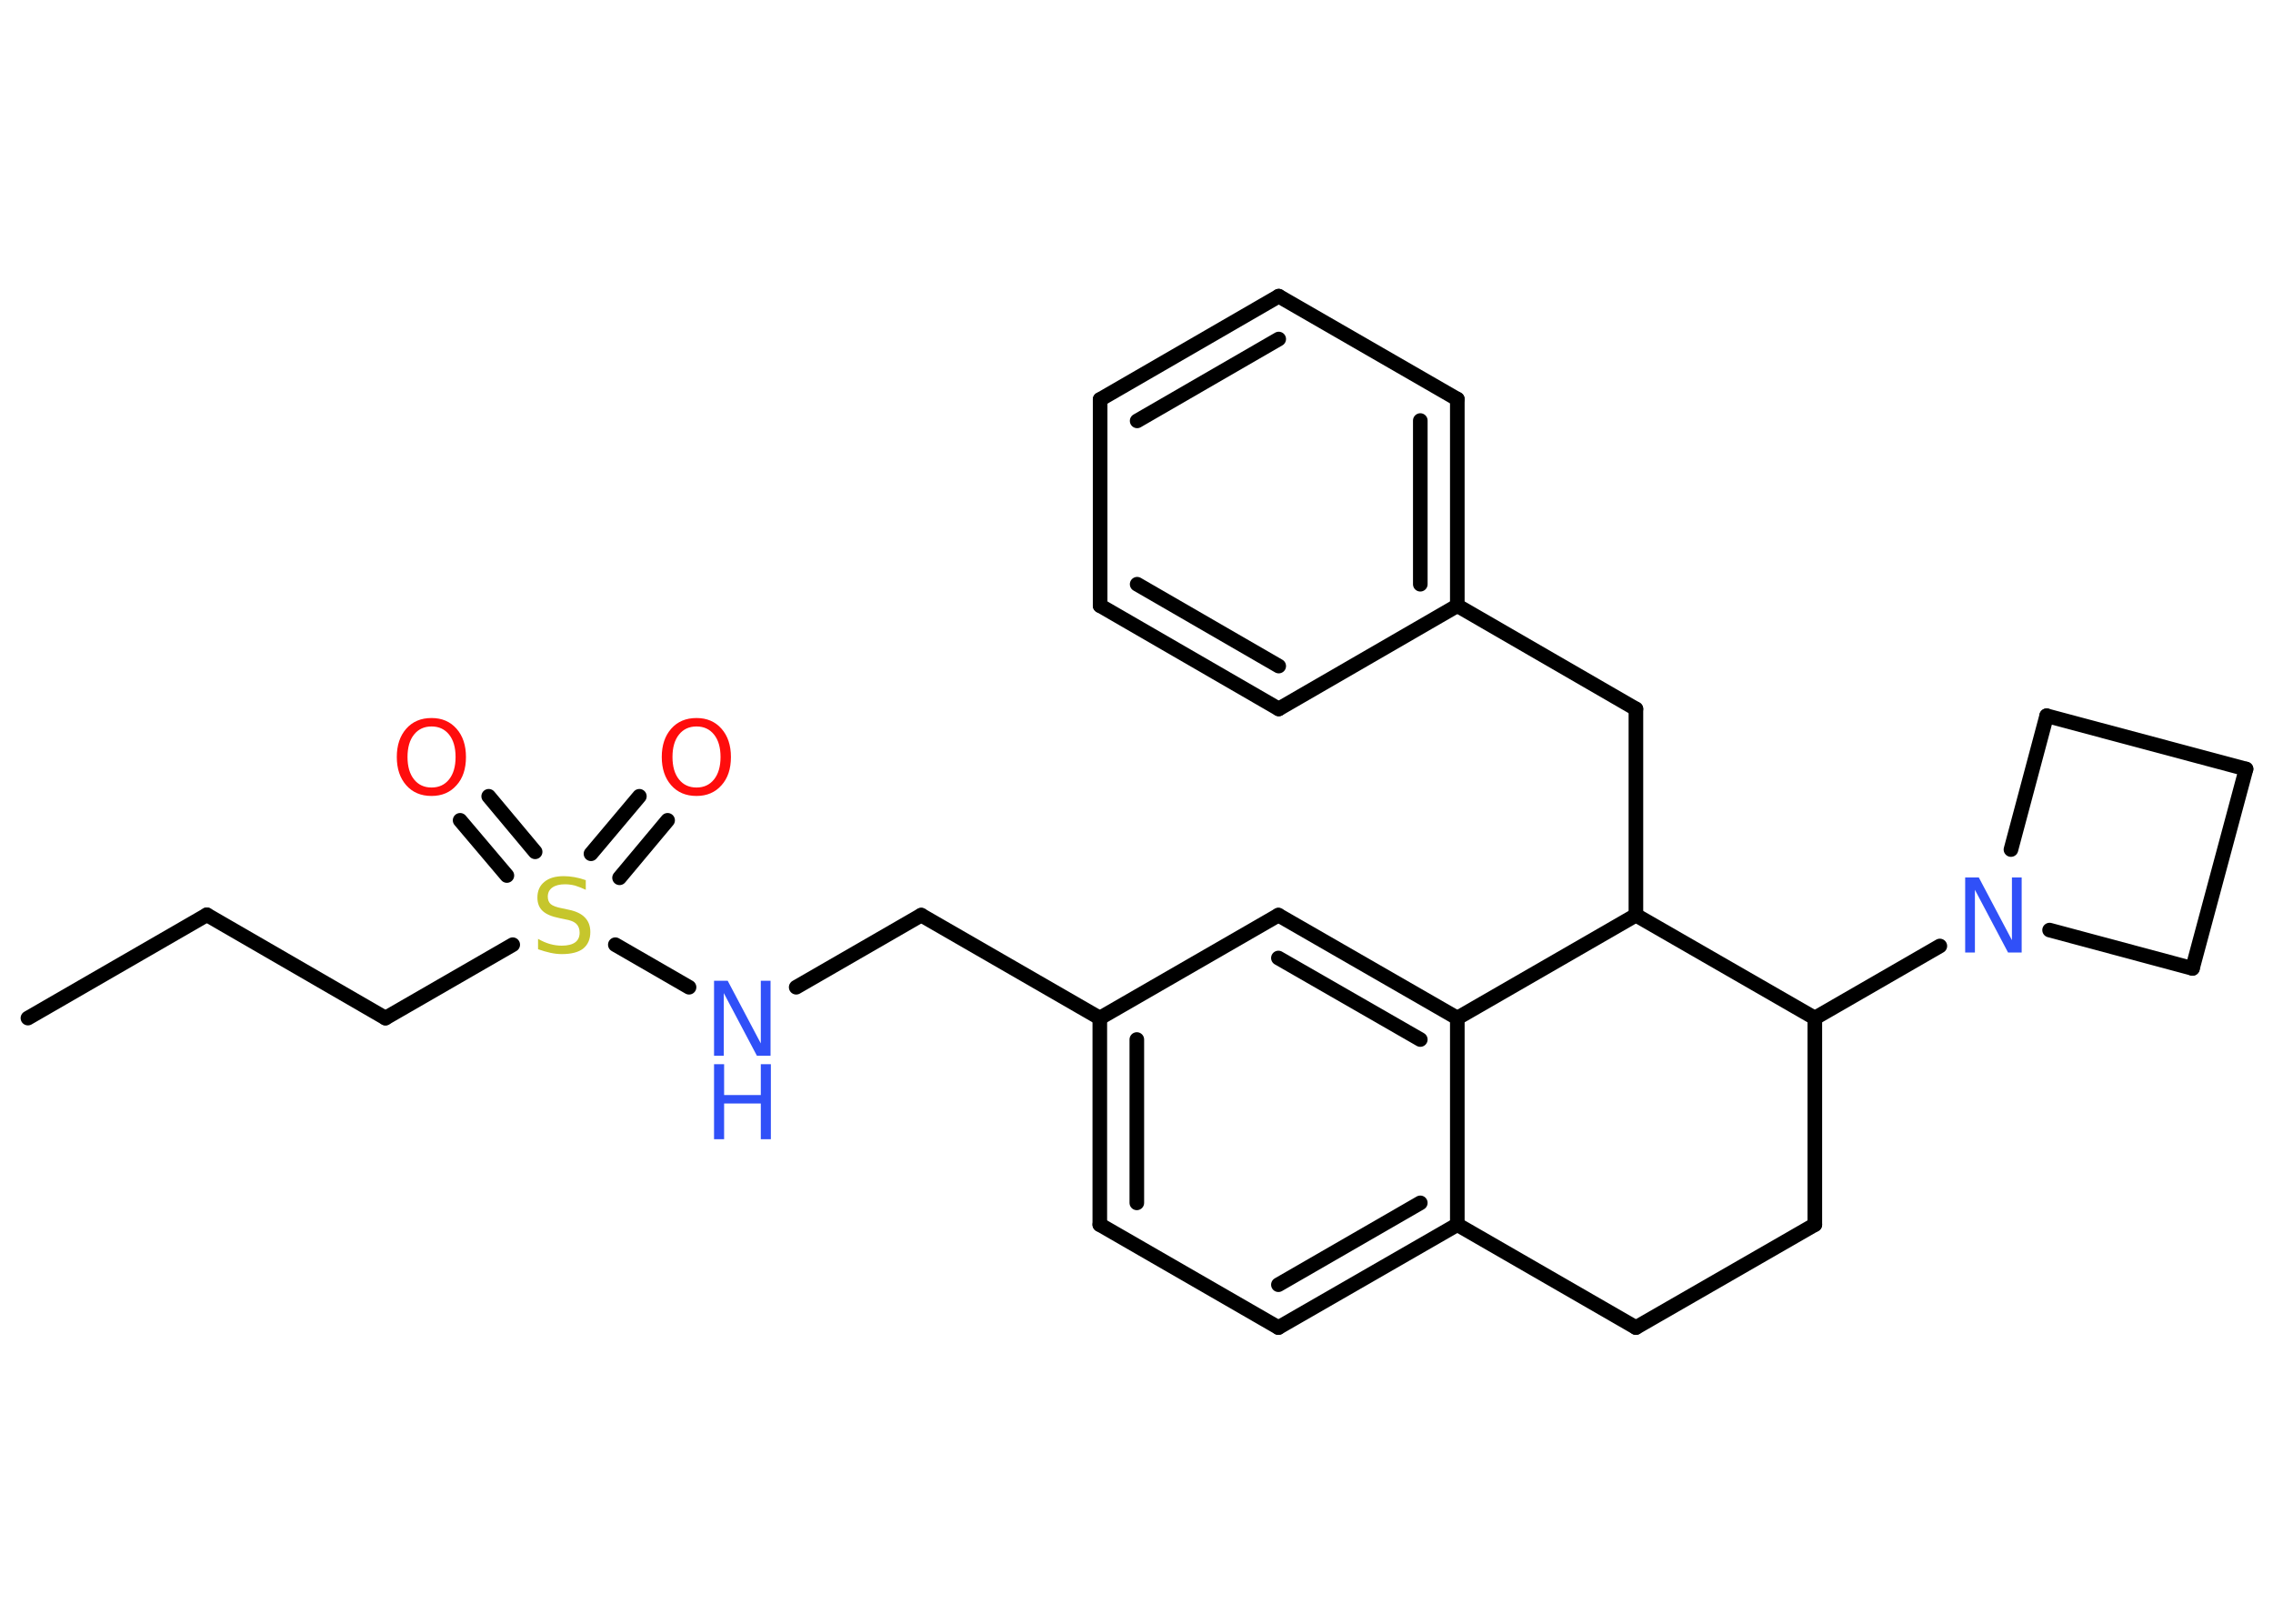 <?xml version='1.0' encoding='UTF-8'?>
<!DOCTYPE svg PUBLIC "-//W3C//DTD SVG 1.1//EN" "http://www.w3.org/Graphics/SVG/1.1/DTD/svg11.dtd">
<svg version='1.2' xmlns='http://www.w3.org/2000/svg' xmlns:xlink='http://www.w3.org/1999/xlink' width='70.0mm' height='50.0mm' viewBox='0 0 70.0 50.0'>
  <desc>Generated by the Chemistry Development Kit (http://github.com/cdk)</desc>
  <g stroke-linecap='round' stroke-linejoin='round' stroke='#000000' stroke-width='.45' fill='#3050F8'>
    <rect x='.0' y='.0' width='70.0' height='50.0' fill='#FFFFFF' stroke='none'/>
    <g id='mol1' class='mol'>
      <line id='mol1bnd1' class='bond' x1='.86' y1='31.35' x2='6.37' y2='28.17'/>
      <line id='mol1bnd2' class='bond' x1='6.37' y1='28.17' x2='11.87' y2='31.35'/>
      <line id='mol1bnd3' class='bond' x1='11.87' y1='31.35' x2='15.79' y2='29.09'/>
      <g id='mol1bnd4' class='bond'>
        <line x1='18.2' y1='26.29' x2='19.69' y2='24.52'/>
        <line x1='19.08' y1='27.03' x2='20.56' y2='25.26'/>
      </g>
      <g id='mol1bnd5' class='bond'>
        <line x1='15.61' y1='26.96' x2='14.17' y2='25.26'/>
        <line x1='16.48' y1='26.23' x2='15.05' y2='24.52'/>
      </g>
      <line id='mol1bnd6' class='bond' x1='18.95' y1='29.09' x2='21.22' y2='30.4'/>
      <line id='mol1bnd7' class='bond' x1='24.52' y1='30.4' x2='28.37' y2='28.18'/>
      <line id='mol1bnd8' class='bond' x1='28.37' y1='28.18' x2='33.87' y2='31.35'/>
      <g id='mol1bnd9' class='bond'>
        <line x1='33.87' y1='31.35' x2='33.87' y2='37.71'/>
        <line x1='35.01' y1='32.01' x2='35.01' y2='37.04'/>
      </g>
      <line id='mol1bnd10' class='bond' x1='33.87' y1='37.71' x2='39.37' y2='40.88'/>
      <g id='mol1bnd11' class='bond'>
        <line x1='39.37' y1='40.88' x2='44.88' y2='37.71'/>
        <line x1='39.37' y1='39.56' x2='43.74' y2='37.04'/>
      </g>
      <line id='mol1bnd12' class='bond' x1='44.88' y1='37.71' x2='44.88' y2='31.35'/>
      <g id='mol1bnd13' class='bond'>
        <line x1='44.88' y1='31.35' x2='39.37' y2='28.18'/>
        <line x1='43.74' y1='32.01' x2='39.37' y2='29.5'/>
      </g>
      <line id='mol1bnd14' class='bond' x1='33.87' y1='31.35' x2='39.37' y2='28.18'/>
      <line id='mol1bnd15' class='bond' x1='44.88' y1='31.35' x2='50.38' y2='28.18'/>
      <line id='mol1bnd16' class='bond' x1='50.38' y1='28.18' x2='50.38' y2='21.83'/>
      <line id='mol1bnd17' class='bond' x1='50.38' y1='21.83' x2='44.88' y2='18.65'/>
      <g id='mol1bnd18' class='bond'>
        <line x1='44.88' y1='18.65' x2='44.88' y2='12.29'/>
        <line x1='43.74' y1='17.99' x2='43.74' y2='12.95'/>
      </g>
      <line id='mol1bnd19' class='bond' x1='44.88' y1='12.29' x2='39.38' y2='9.12'/>
      <g id='mol1bnd20' class='bond'>
        <line x1='39.38' y1='9.12' x2='33.88' y2='12.3'/>
        <line x1='39.38' y1='10.44' x2='35.02' y2='12.96'/>
      </g>
      <line id='mol1bnd21' class='bond' x1='33.88' y1='12.3' x2='33.88' y2='18.65'/>
      <g id='mol1bnd22' class='bond'>
        <line x1='33.88' y1='18.65' x2='39.38' y2='21.83'/>
        <line x1='35.02' y1='17.99' x2='39.38' y2='20.51'/>
      </g>
      <line id='mol1bnd23' class='bond' x1='44.88' y1='18.65' x2='39.38' y2='21.83'/>
      <line id='mol1bnd24' class='bond' x1='50.38' y1='28.18' x2='55.89' y2='31.35'/>
      <line id='mol1bnd25' class='bond' x1='55.89' y1='31.35' x2='59.74' y2='29.13'/>
      <line id='mol1bnd26' class='bond' x1='61.93' y1='26.16' x2='63.03' y2='22.04'/>
      <line id='mol1bnd27' class='bond' x1='63.03' y1='22.04' x2='69.17' y2='23.68'/>
      <line id='mol1bnd28' class='bond' x1='69.17' y1='23.68' x2='67.52' y2='29.82'/>
      <line id='mol1bnd29' class='bond' x1='63.12' y1='28.64' x2='67.52' y2='29.82'/>
      <line id='mol1bnd30' class='bond' x1='55.89' y1='31.35' x2='55.89' y2='37.71'/>
      <line id='mol1bnd31' class='bond' x1='55.89' y1='37.71' x2='50.38' y2='40.88'/>
      <line id='mol1bnd32' class='bond' x1='44.88' y1='37.71' x2='50.38' y2='40.88'/>
      <path id='mol1atm4' class='atom' d='M18.04 27.1v.3q-.17 -.08 -.33 -.13q-.16 -.04 -.31 -.04q-.25 .0 -.39 .1q-.14 .1 -.14 .28q.0 .15 .09 .23q.09 .08 .35 .13l.19 .04q.35 .07 .51 .24q.17 .17 .17 .45q.0 .33 -.22 .51q-.22 .17 -.66 .17q-.16 .0 -.35 -.04q-.18 -.04 -.38 -.11v-.32q.19 .11 .37 .16q.18 .05 .36 .05q.27 .0 .41 -.1q.14 -.1 .14 -.3q.0 -.17 -.1 -.27q-.1 -.1 -.34 -.14l-.19 -.04q-.35 -.07 -.51 -.22q-.16 -.15 -.16 -.41q.0 -.31 .21 -.48q.21 -.18 .6 -.18q.16 .0 .33 .03q.17 .03 .34 .09z' stroke='none' fill='#C6C62C'/>
      <path id='mol1atm5' class='atom' d='M21.45 22.37q-.34 .0 -.54 .25q-.2 .25 -.2 .69q.0 .44 .2 .69q.2 .25 .54 .25q.34 .0 .54 -.25q.2 -.25 .2 -.69q.0 -.44 -.2 -.69q-.2 -.25 -.54 -.25zM21.45 22.11q.48 .0 .77 .33q.29 .33 .29 .87q.0 .55 -.29 .87q-.29 .33 -.77 .33q-.49 .0 -.78 -.33q-.29 -.33 -.29 -.87q.0 -.54 .29 -.87q.29 -.33 .78 -.33z' stroke='none' fill='#FF0D0D'/>
      <path id='mol1atm6' class='atom' d='M13.29 22.37q-.34 .0 -.54 .25q-.2 .25 -.2 .69q.0 .44 .2 .69q.2 .25 .54 .25q.34 .0 .54 -.25q.2 -.25 .2 -.69q.0 -.44 -.2 -.69q-.2 -.25 -.54 -.25zM13.29 22.11q.48 .0 .77 .33q.29 .33 .29 .87q.0 .55 -.29 .87q-.29 .33 -.77 .33q-.49 .0 -.78 -.33q-.29 -.33 -.29 -.87q.0 -.54 .29 -.87q.29 -.33 .78 -.33z' stroke='none' fill='#FF0D0D'/>
      <g id='mol1atm7' class='atom'>
        <path d='M21.99 30.2h.42l1.02 1.93v-1.93h.3v2.31h-.42l-1.02 -1.93v1.93h-.3v-2.31z' stroke='none'/>
        <path d='M21.99 32.77h.31v.95h1.13v-.95h.31v2.31h-.31v-1.1h-1.13v1.1h-.31v-2.31z' stroke='none'/>
      </g>
      <path id='mol1atm24' class='atom' d='M60.52 27.02h.42l1.02 1.93v-1.93h.3v2.31h-.42l-1.02 -1.93v1.93h-.3v-2.31z' stroke='none'/>
    </g>
  </g>
</svg>
